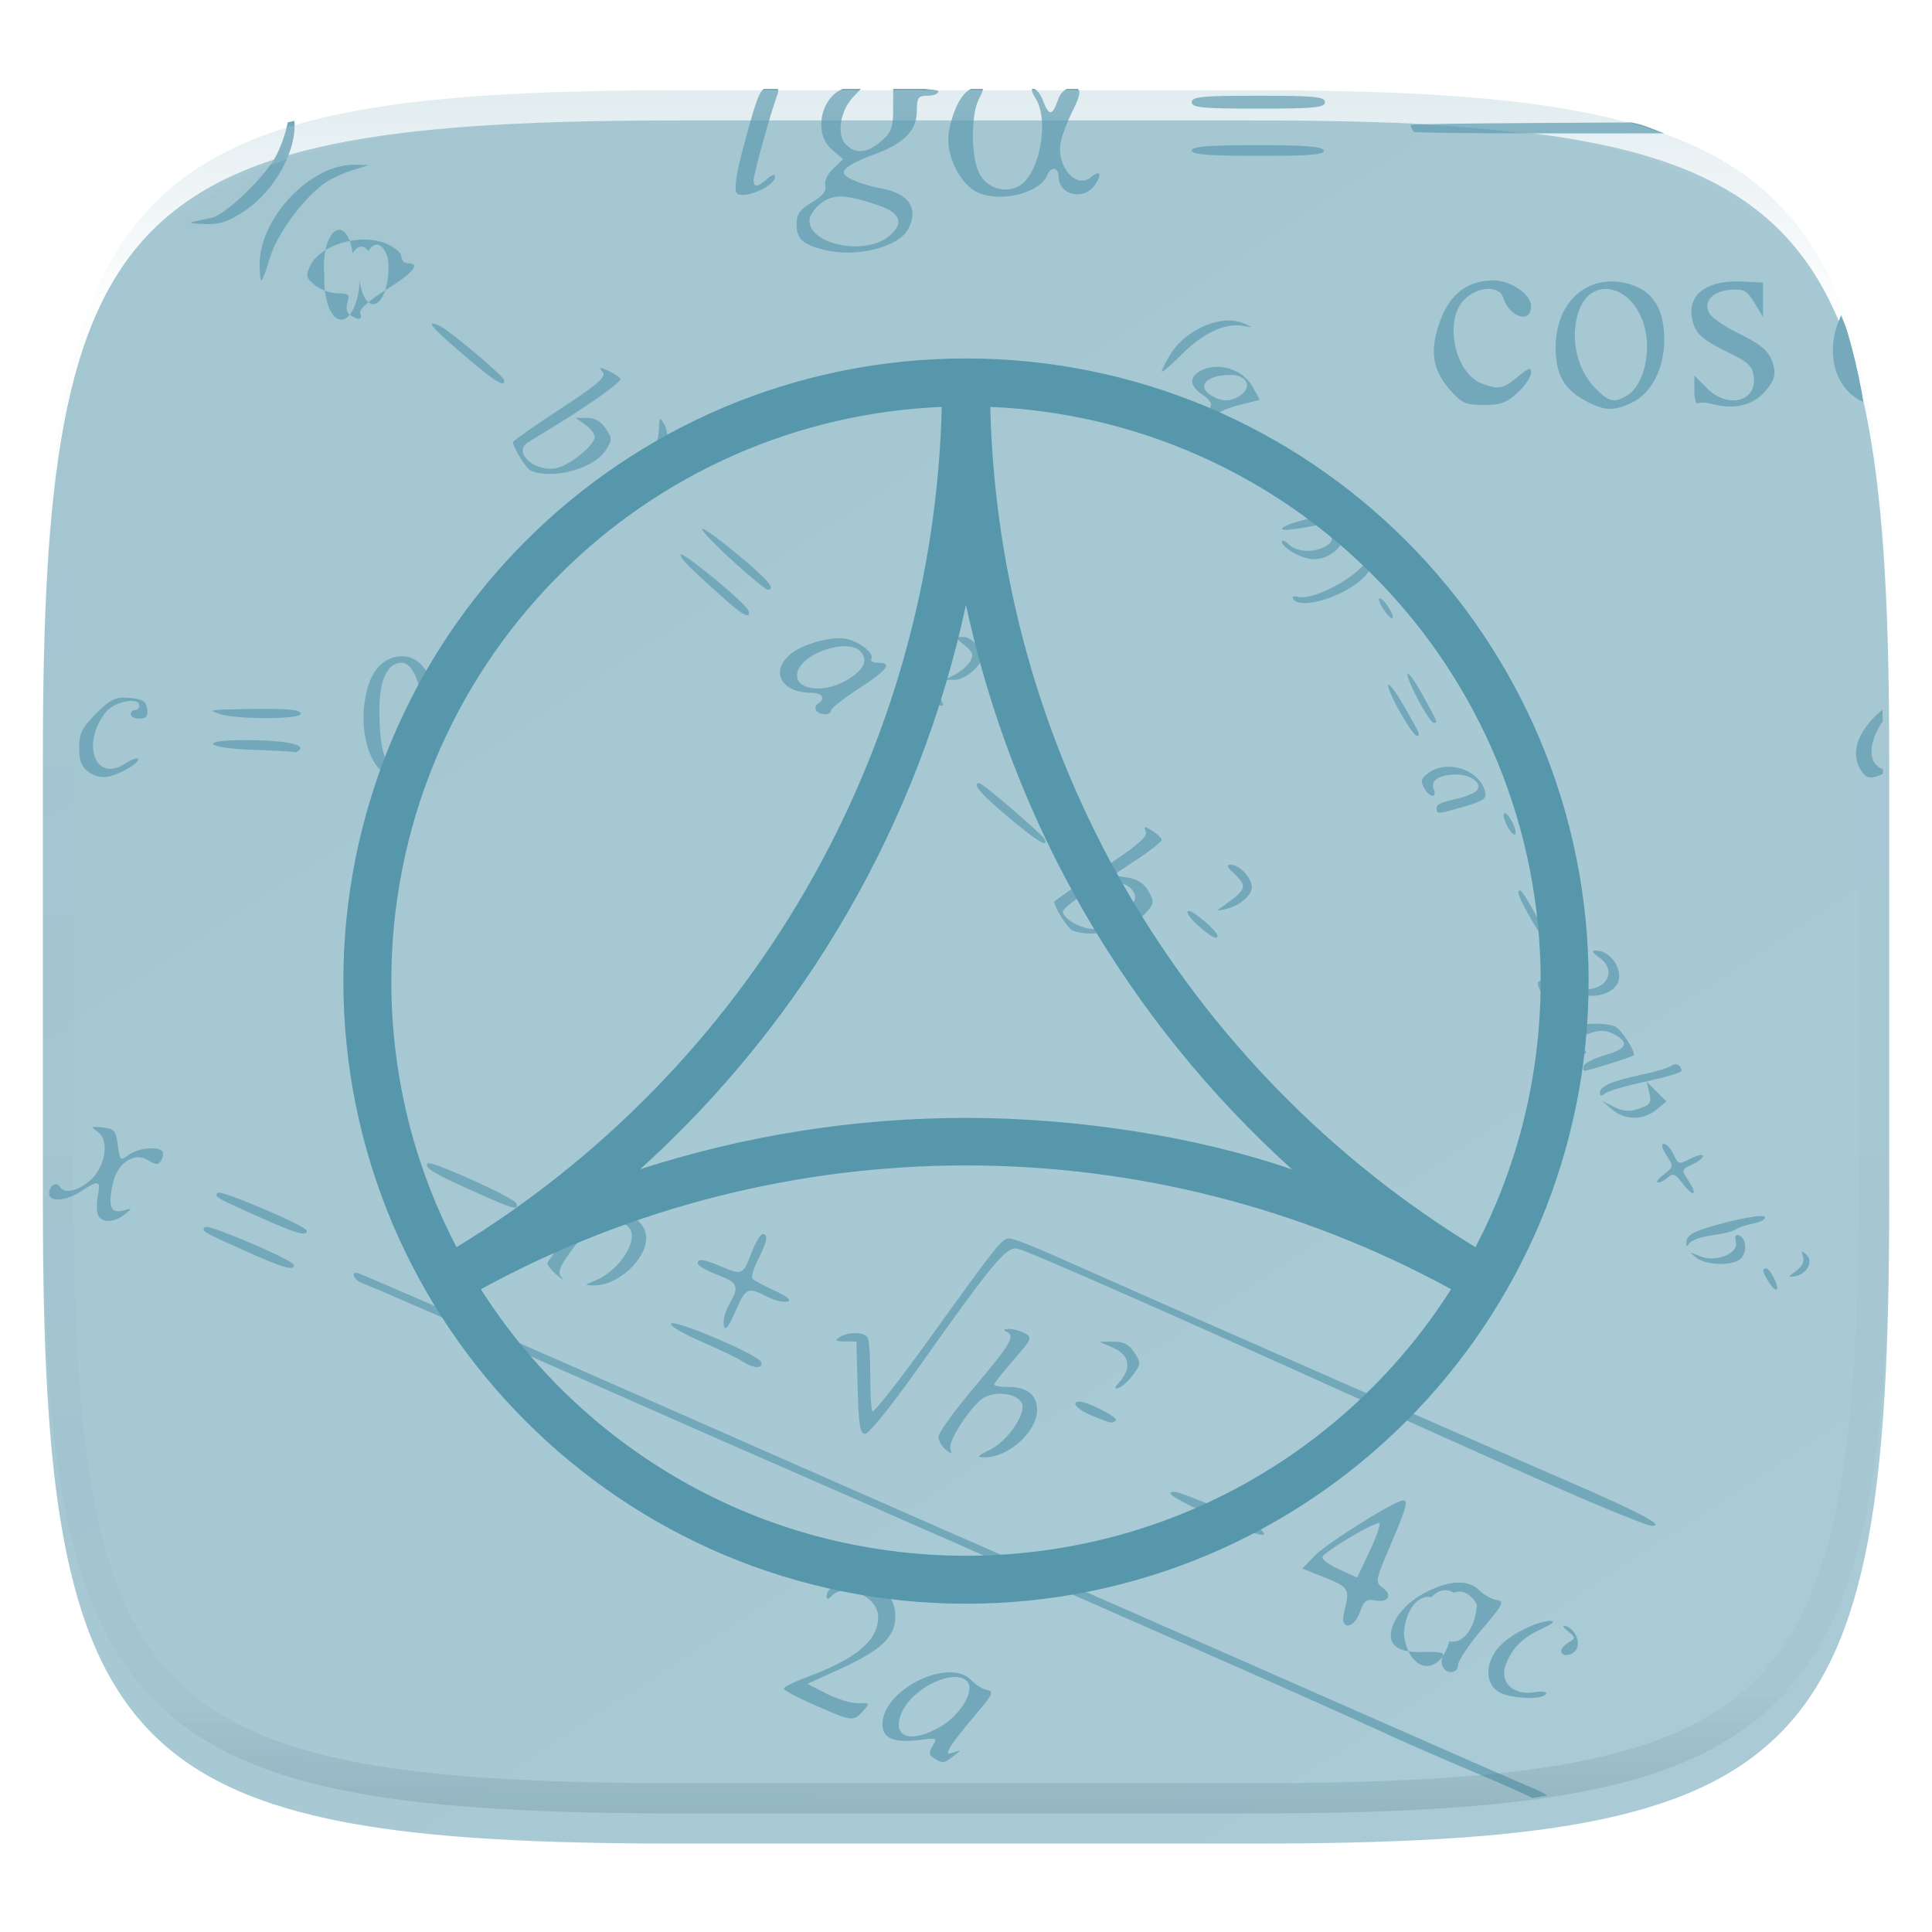 <svg xmlns="http://www.w3.org/2000/svg" style="isolation:isolate" width="256" height="256" viewBox="0 0 256 256">
 <g filter="url(#Tx9LrnbQvJIVwg7wndgs0OmNwKEq9sgC)">
  <linearGradient id="_lgradient_391" x1=".233" x2=".933" y1="-.071" y2=".924" gradientTransform="matrix(244.648,0,0,228.338,5.68,11.95)" gradientUnits="userSpaceOnUse">
   <stop offset="0%" style="stop-color:#a3c6d1"/>
   <stop offset="100%" style="stop-color:#aacbd5"/>
  </linearGradient>
  <path fill="url(#_lgradient_391)" d="M 165.689 11.95 C 239.745 11.95 250.328 22.507 250.328 96.494 L 250.328 155.745 C 250.328 229.731 239.745 240.288 165.689 240.288 L 90.319 240.288 C 16.264 240.288 5.68 229.731 5.68 155.745 L 5.68 96.494 C 5.68 22.507 16.264 11.95 90.319 11.95 L 165.689 11.95 L 165.689 11.95 Z"/>
 </g>
 <defs>
  <filter id="Tx9LrnbQvJIVwg7wndgs0OmNwKEq9sgC" width="400%" height="400%" x="-200%" y="-200%" color-interpolation-filters="sRGB" filterUnits="objectBoundingBox">
   <feGaussianBlur xmlns="http://www.w3.org/2000/svg" in="SourceGraphic" stdDeviation="4.294"/>
   <feOffset xmlns="http://www.w3.org/2000/svg" dx="0" dy="4" result="pf_100_offsetBlur"/>
   <feFlood xmlns="http://www.w3.org/2000/svg" flood-opacity=".4"/>
   <feComposite xmlns="http://www.w3.org/2000/svg" in2="pf_100_offsetBlur" operator="in" result="pf_100_dropShadow"/>
   <feBlend xmlns="http://www.w3.org/2000/svg" in="SourceGraphic" in2="pf_100_dropShadow" mode="normal"/>
  </filter>
 </defs>
 <g>
  <path fill="#73a8ba" d="M 125.628 221.597 C 121.895 221.714 116.933 225.026 116.933 228.476 C 116.933 230.377 118.504 231.009 122.058 230.532 C 124.126 230.255 124.225 230.306 123.589 231.333 C 123.041 232.218 123.074 232.534 123.763 232.972 L 123.763 232.974 C 124.898 233.696 125.067 233.676 126.356 232.679 C 127.386 231.881 127.39 231.847 126.399 232.194 C 125.495 232.511 125.426 232.407 125.929 231.485 C 126.254 230.89 127.729 228.994 129.208 227.273 C 131.508 224.595 131.74 224.113 130.817 223.939 C 130.224 223.826 129.28 223.25 128.72 222.657 C 127.978 221.873 126.872 221.558 125.628 221.597 L 125.628 221.597 Z M 126.351 222.214 C 127.132 222.178 127.789 222.368 128.185 222.845 C 129.196 224.064 127.24 227.289 124.558 228.827 C 120.576 231.11 118.109 230.189 119.479 226.929 C 120.52 224.454 124.005 222.321 126.351 222.214 L 126.351 222.214 Z M 207.167 215.409 C 207.049 215.463 207.248 215.729 207.718 216.108 C 208.786 216.972 208.796 217.063 207.86 217.624 C 207.312 217.952 206.864 218.465 206.864 218.763 C 206.864 219.679 208.587 219.359 208.966 218.372 C 209.38 217.293 208.571 215.779 207.394 215.429 C 207.282 215.396 207.206 215.391 207.167 215.409 L 207.167 215.409 Z M 205.44 214.774 C 203.562 214.774 199.744 216.777 198.425 218.454 C 196.805 220.513 196.818 222.963 198.454 224.108 C 199.833 225.075 204.318 225.321 204.851 224.46 C 205.046 224.144 204.387 224.053 203.241 224.239 C 200.501 224.684 198.649 222.872 199.515 220.595 C 200.372 218.34 201.702 217.014 204.304 215.819 C 205.754 215.153 206.166 214.774 205.44 214.774 L 205.44 214.774 Z M 185.913 198.812 C 184.841 198.812 175.77 204.505 174.153 206.192 L 172.571 207.845 L 174.776 208.729 C 178.938 210.399 178.882 210.314 178.071 213.753 C 177.531 216.044 179.409 215.875 180.216 213.56 C 180.717 212.12 181.078 211.846 182.192 212.06 C 183.951 212.396 184.575 211.384 183.22 210.394 C 182.213 209.657 182.248 209.441 184.046 205.214 C 186.398 199.686 186.651 198.812 185.913 198.812 L 185.913 198.812 Z M 182.636 201.833 C 182.704 201.824 182.751 201.829 182.772 201.851 C 182.946 202.024 182.354 203.711 181.458 205.599 L 179.827 209.032 L 177.368 207.917 C 176.016 207.303 175.061 206.555 175.247 206.255 C 175.75 205.441 181.617 201.975 182.636 201.833 L 182.636 201.833 Z M 193.343 209.69 C 192.256 209.687 190.974 210.024 189.505 210.702 C 186.806 211.948 184.89 213.906 184.388 215.931 C 183.863 218.047 185.336 219.046 188.759 218.897 C 190.513 218.821 191.405 218.989 191.181 219.353 C 190.985 219.669 190.969 220.298 191.144 220.753 L 191.144 220.755 C 191.59 221.919 193.203 221.786 193.212 220.585 C 193.216 220.037 194.637 217.925 196.37 215.89 C 199.2 212.567 199.399 212.172 198.31 212.003 C 197.643 211.9 196.606 211.323 196.005 210.722 C 195.321 210.037 194.429 209.694 193.343 209.69 L 193.343 209.69 Z M 192.61 211.052 C 193.745 210.592 194.926 211.194 195.687 212.618 C 195.619 214.074 195.185 215.43 194.491 216.356 C 193.797 217.283 192.906 217.694 192.034 217.491 C 191.483 219.637 190.148 220.955 188.757 220.729 C 187.367 220.502 186.253 218.785 186.022 216.513 C 186.09 215.057 186.524 213.701 187.218 212.774 C 187.912 211.848 188.803 211.437 189.675 211.64 C 190.545 210.656 191.644 210.436 192.61 211.052 Z M 143.052 185.72 C 141.805 185.72 142.736 186.783 144.681 187.581 C 147.27 188.643 147.382 188.665 147.856 188.19 C 148.216 187.831 144.111 185.72 143.052 185.72 Z M 234.044 168.079 C 233.443 168.073 233.511 168.489 234.323 169.79 L 234.323 169.792 C 235.329 171.402 235.911 171.192 235.128 169.503 C 234.766 168.723 234.279 168.081 234.044 168.079 L 234.044 168.079 Z M 230.13 163.661 C 229.923 163.728 229.874 164.038 230.005 164.54 C 230.419 166.125 227.322 167.348 225.194 166.438 C 223.763 165.826 223.733 165.841 224.761 166.644 L 224.761 166.646 C 226.165 167.74 229.848 167.764 230.747 166.681 C 231.55 165.713 231.345 163.998 230.388 163.679 C 230.306 163.646 230.216 163.639 230.13 163.661 L 230.13 163.661 Z"/>
  <path fill="#73a8ba" d="M 101.042 163.522 C 100.755 163.522 100.08 164.674 99.542 166.083 C 98.448 168.948 98.358 168.985 95.499 167.79 C 93.163 166.814 92.456 166.73 92.456 167.429 C 92.456 167.699 93.61 168.361 95.019 168.899 C 97.77 169.95 97.986 170.424 96.726 172.63 C 96.278 173.413 95.903 174.5 95.892 175.048 C 95.858 176.704 96.422 176.182 97.579 173.483 C 98.791 170.656 99.129 170.516 101.63 171.81 C 102.575 172.298 103.779 172.594 104.306 172.466 C 104.948 172.31 104.413 171.839 102.683 171.036 C 101.263 170.378 99.928 169.667 99.718 169.456 C 99.507 169.246 99.837 168.091 100.45 166.89 C 101.671 164.496 101.842 163.522 101.042 163.522 L 101.042 163.522 Z M 133.747 164.091 C 132.769 164.091 132.217 164.785 122.972 177.632 C 119.076 183.044 115.756 187.258 115.595 186.997 C 115.433 186.736 115.31 184.565 115.319 182.173 C 115.328 179.78 115.167 177.55 114.962 177.218 C 114.497 176.467 112.379 176.448 111.239 177.185 C 110.573 177.615 110.725 177.741 111.933 177.745 L 113.478 177.753 L 113.64 183.87 C 113.771 188.85 113.96 189.989 114.653 189.989 C 115.122 189.989 118.13 186.275 121.339 181.736 C 131.569 167.265 133.375 165.09 134.843 165.458 C 136.495 165.873 156.029 174.483 182.104 186.288 C 193.374 191.391 206.054 197.037 210.28 198.837 C 214.507 200.637 218.339 202.139 218.798 202.169 C 220.877 202.314 217.398 200.451 208.003 196.388 C 197.789 191.971 148.49 170.313 139.556 166.318 C 136.816 165.093 134.203 164.091 133.747 164.091 L 133.747 164.091 Z M 238.786 165.839 C 238.722 165.876 238.775 166.09 238.917 166.495 C 239.139 167.127 238.813 167.8 238.003 168.39 C 236.904 169.189 236.883 169.28 237.825 169.116 C 239.431 168.837 240.33 167.148 239.354 166.241 C 239.032 165.941 238.85 165.802 238.786 165.839 L 238.786 165.839 Z M 27.378 162.567 C 27.271 162.556 27.2 162.561 27.173 162.589 C 26.646 163.116 26.789 163.202 32.407 165.716 C 37.593 168.036 38.952 168.433 38.952 167.634 C 38.952 167.046 28.986 162.741 27.378 162.567 Z M 233.245 161.142 C 232.335 161.166 230.49 161.501 228.495 162.028 C 224.7 163.032 223.62 163.546 223.483 164.411 C 223.355 165.223 223.446 165.314 223.827 164.759 C 224.112 164.344 225.471 163.862 226.847 163.687 C 228.222 163.511 229.604 163.177 229.917 162.942 C 230.23 162.708 231.343 162.331 232.392 162.106 C 233.44 161.882 234.081 161.485 233.815 161.224 C 233.749 161.158 233.549 161.133 233.245 161.142 Z M 12.712 149.313 C 12.076 149.289 12.242 149.454 13.001 150.021 C 14.58 151.199 13.905 154.84 11.792 156.546 C 10.105 157.908 8.51 158.198 7.925 157.251 C 7.458 156.496 6.509 157.097 6.509 158.147 C 6.509 159.328 8.768 159.161 10.776 157.831 C 13.063 156.317 13.369 156.393 12.972 158.382 C 12.786 159.311 12.786 160.463 12.97 160.942 L 12.968 160.942 C 13.398 162.064 15.092 162.058 16.503 160.931 C 17.576 160.072 17.57 160.058 16.323 160.401 C 14.692 160.85 14.301 159.897 14.911 156.96 C 15.507 154.09 17.767 152.569 19.669 153.757 C 20.665 154.379 20.975 154.383 21.347 153.782 C 21.597 153.377 21.675 152.842 21.52 152.593 C 21.054 151.838 18.252 152.117 17.038 153.04 C 15.954 153.864 15.887 153.802 15.616 151.741 C 15.365 149.834 15.129 149.555 13.624 149.394 C 13.321 149.358 13.017 149.331 12.712 149.313 L 12.712 149.313 Z M 220.472 151.569 C 220.075 151.569 220.206 152.153 220.813 153.079 C 221.776 154.549 221.767 154.617 220.452 155.628 C 219.71 156.199 219.371 156.671 219.7 156.679 C 220.029 156.686 220.631 156.371 221.038 155.979 C 221.636 155.406 222.008 155.57 222.964 156.825 C 224.42 158.738 225.022 158.415 223.716 156.421 C 222.798 155.02 222.813 154.955 224.208 154.319 C 225 153.959 225.647 153.442 225.647 153.171 C 225.647 152.9 224.914 153.057 224.019 153.521 C 222.467 154.323 222.361 154.296 221.755 152.966 C 221.405 152.198 220.827 151.569 220.472 151.569 Z M 81.583 153.487 C 81.351 153.483 81.303 153.527 81.499 153.616 C 82.827 154.223 82.219 155.33 77.374 161.114 C 74.713 164.291 72.534 167.116 72.534 167.394 C 72.534 167.671 73.111 168.38 73.815 168.968 C 74.52 169.556 74.788 169.686 74.411 169.255 C 73.864 168.629 74.094 167.96 75.55 165.931 C 76.552 164.533 77.878 163.036 78.495 162.603 C 79.974 161.565 82.461 161.598 83.349 162.667 C 84.708 164.305 82.054 168.413 78.796 169.712 L 78.796 169.716 C 77.387 170.276 77.386 170.285 78.683 170.319 C 81.794 170.405 85.626 166.933 85.626 164.03 C 85.626 162.06 83.445 160.42 81.356 160.819 C 79.744 161.128 79.519 160.596 80.81 159.525 C 82.042 158.501 85.237 154.406 84.983 154.175 C 84.867 154.069 83.876 153.828 82.78 153.638 C 82.232 153.541 81.815 153.491 81.583 153.487 L 81.583 153.487 Z M 56.874 154.13 C 56.769 154.117 56.7 154.123 56.673 154.149 C 56.14 154.683 57.447 155.488 62.573 157.784 C 68.099 160.26 68.76 160.45 68.431 159.464 C 68.2 158.772 58.448 154.327 56.874 154.13 Z M 29.069 158.03 C 28.963 158.018 28.893 158.023 28.866 158.05 C 28.355 158.561 28.518 158.658 34.114 161.161 C 39.286 163.475 40.659 163.88 40.659 163.089 C 40.659 162.518 30.67 158.215 29.069 158.03 Z M 218.177 143.315 L 218.54 144.81 C 218.854 146.097 218.671 146.386 217.214 146.894 C 215.936 147.339 215.125 147.286 213.897 146.679 L 212.272 145.876 L 213.616 147.015 L 213.616 147.017 C 215.318 148.458 217.735 148.472 219.466 147.05 L 220.81 145.946 L 219.493 144.632 L 218.177 143.315 L 218.177 143.315 Z"/>
  <path fill="#73a8ba" d="M 221.903 141.036 C 221.731 141.059 221.568 141.128 221.431 141.235 C 221.089 141.494 219.272 142.032 217.394 142.433 C 213.508 143.261 211.987 143.937 211.987 144.829 C 211.987 145.249 212.215 145.265 212.698 144.876 C 213.09 144.561 215.524 143.852 218.106 143.3 C 220.689 142.748 222.802 142.121 222.802 141.905 C 222.802 141.332 222.375 140.981 221.903 141.036 L 221.903 141.036 Z M 211.425 135.644 C 210.455 135.643 209.486 135.754 208.903 135.978 C 207.327 136.582 208.19 139.616 209.938 139.616 C 210.255 139.616 210.203 139.312 209.823 138.933 C 208.795 137.904 208.981 137.506 210.778 136.88 C 211.927 136.48 212.804 136.507 213.722 136.968 C 215.94 138.083 215.648 138.94 212.767 139.78 C 211.275 140.215 209.956 140.868 209.835 141.231 C 209.714 141.595 209.781 141.892 209.983 141.892 C 210.399 141.892 216.157 140.084 216.44 139.864 C 216.866 139.534 214.799 136.31 213.954 135.985 C 213.366 135.76 212.395 135.645 211.425 135.644 L 211.425 135.644 Z M 204.298 129.94 C 203.357 129.94 203.63 130.753 205.595 133.782 C 206.052 134.487 206.82 135.063 207.302 135.063 C 208.081 135.063 208.079 134.952 207.276 134.065 C 206.78 133.517 206.107 132.365 205.78 131.505 C 205.453 130.645 204.786 129.94 204.298 129.94 L 204.298 129.94 Z M 211.468 125.956 C 210.854 125.956 210.969 126.216 211.86 126.841 C 214.223 128.495 213.126 131.047 210.022 131.118 C 208.527 131.153 208.444 131.227 209.425 131.659 C 210.92 132.318 213.229 131.821 214.124 130.649 C 215.381 129.004 213.656 125.956 211.468 125.956 Z M 157.45 120.702 C 157.114 120.814 157.657 121.65 158.657 122.56 C 160.321 124.074 161.329 124.62 161.329 124.007 C 161.329 123.372 157.986 120.524 157.45 120.702 Z M 201.415 117.987 C 200.878 117.987 201.264 118.982 202.927 121.882 C 203.886 123.555 204.808 124.788 204.976 124.62 C 205.278 124.318 201.879 117.987 201.415 117.987 Z M 204.171 105.526 C 204.124 105.571 204.174 105.764 204.308 106.116 C 204.538 106.722 204.197 107.391 203.345 108.007 L 202.026 108.958 L 203.444 108.776 C 205.005 108.577 205.671 106.887 204.606 105.831 C 204.359 105.586 204.218 105.482 204.171 105.526 L 204.171 105.526 Z M 129.771 103.757 C 128.714 103.757 129.96 105.228 133.581 108.255 C 137.434 111.476 138.919 112.387 138.466 111.251 C 138.234 110.67 130.213 103.757 129.771 103.757 Z M 199.386 107.741 C 199.13 107.741 199.213 108.382 199.569 109.165 C 199.926 109.948 200.426 110.587 200.683 110.587 C 200.939 110.587 200.856 109.948 200.499 109.165 C 200.142 108.382 199.642 107.741 199.386 107.741 Z M 151.759 109.622 C 151.635 109.64 151.68 109.838 151.829 110.226 C 152.082 110.885 150.55 112.173 145.935 115.183 C 142.505 117.419 139.7 119.361 139.7 119.499 C 139.7 120.231 141.484 123.047 142.106 123.298 C 144.839 124.397 149.89 123.148 151.919 120.872 C 152.946 119.719 152.967 119.492 152.183 118.091 C 151.595 117.041 150.727 116.476 149.399 116.28 L 147.47 115.995 L 150.7 113.854 C 152.477 112.677 153.929 111.522 153.929 111.288 C 153.929 111.054 153.38 110.518 152.708 110.099 C 152.176 109.767 151.883 109.604 151.759 109.622 L 151.759 109.622 Z M 163.126 114.571 C 162.463 114.571 162.554 114.851 163.499 115.731 C 165.32 117.428 165.191 117.839 162.183 119.97 C 161.091 120.743 161.104 120.763 162.468 120.44 C 164.272 120.014 165.882 118.634 165.882 117.517 C 165.882 116.358 164.21 114.571 163.126 114.571 L 163.126 114.571 Z M 147.597 116.991 C 148.75 116.928 149.657 117.315 150.173 118.159 C 150.696 119.015 150.446 119.511 148.673 121.147 C 147.307 122.408 145.979 123.11 144.958 123.11 C 143.291 123.11 140.839 121.727 140.839 120.788 C 140.839 120.486 142.055 119.465 143.542 118.521 C 145.044 117.566 146.443 117.054 147.597 116.991 Z M 16.501 92.444 C 15.105 92.42 14.442 92.845 12.739 94.548 C 10.861 96.426 10.493 97.172 10.493 99.104 C 10.493 100.854 10.805 101.636 11.774 102.321 C 12.563 102.88 13.601 103.095 14.478 102.884 C 16.187 102.472 18.675 100.935 18.276 100.536 C 18.12 100.38 17.34 100.678 16.546 101.198 C 12.652 103.75 10.705 98.566 13.989 94.392 C 15.13 92.941 18.462 92.287 18.462 93.513 C 18.461 93.827 18.206 94.081 17.892 94.081 C 17.578 94.082 17.324 94.335 17.323 94.649 C 17.323 94.963 17.853 95.22 18.501 95.22 C 19.397 95.22 19.635 94.913 19.497 93.938 C 19.35 92.906 18.895 92.623 17.149 92.479 C 16.933 92.461 16.717 92.449 16.501 92.444 L 16.501 92.444 Z M 35.878 93.929 C 34.626 93.92 33.374 93.929 32.122 93.958 C 27.612 94.049 27.492 94.08 29.276 94.651 C 31.355 95.317 39.394 95.317 39.806 94.651 C 40.093 94.186 38.963 93.961 35.878 93.929 Z M 32.335 98.065 C 26.278 98.065 27.161 99.126 33.403 99.349 C 36.299 99.452 38.845 99.59 39.062 99.655 C 39.278 99.72 39.593 99.547 39.763 99.272 C 40.206 98.555 37.188 98.065 32.335 98.065 L 32.335 98.065 Z M 192.028 101.595 C 191.074 101.579 190.128 101.819 189.345 102.368 C 188.322 103.085 188.192 103.469 188.669 104.36 C 189.379 105.687 190.469 105.849 189.972 104.554 C 189.527 103.395 190.713 102.635 192.991 102.628 C 195.14 102.617 196.724 104.113 195.444 104.944 C 194.995 105.236 193.987 105.622 193.204 105.802 C 190.746 106.367 190.358 106.552 190.358 107.155 C 190.358 107.914 190.48 107.903 194.054 106.864 C 196.599 106.124 197.024 105.811 196.774 104.858 C 196.263 102.901 194.127 101.629 192.028 101.595 Z M 183.97 90.737 C 183.795 90.838 184.204 91.982 185.354 94.075 C 186.384 95.95 187.441 97.485 187.702 97.489 C 188.277 97.497 188.234 97.397 186.089 93.649 C 184.902 91.577 184.144 90.636 183.97 90.737 L 183.97 90.737 Z M 53.058 86.956 C 52.623 86.985 52.196 87.081 51.79 87.239 C 49.768 88.008 48.6 90.139 48.228 93.747 C 47.836 97.542 49.143 101.573 51.065 102.501 C 52.692 103.286 52.836 103.292 54.542 102.644 C 56.623 101.852 57.876 98.99 57.905 94.966 C 57.942 89.988 55.908 86.788 53.058 86.956 Z M 53.224 87.821 C 55.708 87.821 56.996 95.789 55.204 100.077 C 54.667 101.362 53.995 102.05 53.28 102.05 C 51.161 102.05 50.352 100.012 50.269 94.466 C 50.205 90.221 51.272 87.821 53.224 87.821 Z M 186.599 89.282 C 186.304 89.183 186.673 90.367 187.86 92.64 C 188.764 94.37 189.717 95.788 189.978 95.788 C 190.545 95.79 190.522 95.734 188.415 91.938 C 187.457 90.214 186.828 89.359 186.599 89.282 Z M 121.319 90.097 C 120.981 90.097 121.439 90.865 122.339 91.804 C 123.239 92.743 124.338 93.513 124.782 93.513 C 125.253 93.513 124.828 92.798 123.763 91.804 C 122.757 90.865 121.658 90.097 121.319 90.097 L 121.319 90.097 Z M 111.478 84.581 C 109.329 84.492 105.949 85.537 104.552 86.831 C 102.044 89.155 103.65 91.804 107.567 91.804 C 108.988 91.804 109.435 92.585 108.386 93.233 C 108.068 93.43 107.954 93.829 108.134 94.12 L 108.134 94.122 C 108.55 94.794 110.103 94.815 110.103 94.148 C 110.103 93.871 111.767 92.561 113.802 91.235 C 117.649 88.729 118.321 87.819 116.329 87.819 C 115.684 87.819 115.294 87.598 115.462 87.327 C 115.888 86.638 114.094 85.137 112.313 84.692 C 112.039 84.628 111.759 84.59 111.478 84.581 L 111.478 84.581 Z M 112.149 85.632 C 112.977 85.668 113.675 85.902 114.079 86.39 C 115.047 87.556 114.462 88.745 112.255 90.091 C 109.19 91.959 105.209 91.42 105.638 89.194 C 106.022 87.201 109.668 85.524 112.149 85.632 L 112.149 85.632 Z M 127.663 84.405 C 126.523 84.405 126.529 84.443 127.825 85.507 C 128.916 86.402 129.051 86.804 128.544 87.642 C 128.2 88.209 127.304 88.989 126.552 89.376 L 126.552 89.378 L 125.185 90.081 L 126.466 90.089 C 127.785 90.098 130.022 88.289 130.022 87.214 C 130.022 85.885 128.78 84.405 127.663 84.405 L 127.663 84.405 Z M 182.808 79.282 C 182.563 79.282 182.788 79.929 183.308 80.722 C 183.827 81.514 184.361 82.053 184.497 81.917 C 184.835 81.579 183.362 79.282 182.808 79.282 L 182.808 79.282 Z M 187.71 76.538 C 187.506 76.506 187.51 76.747 187.714 77.278 C 187.955 77.906 187.75 78.705 187.189 79.325 C 186.331 80.273 186.35 80.321 187.46 80.03 C 188.771 79.687 189.131 77.37 187.983 76.661 C 187.9 76.604 187.808 76.562 187.71 76.538 L 187.71 76.538 Z M 182.173 73.476 C 181.914 73.528 181.412 73.943 180.706 74.8 C 178.879 77.016 173.793 79.545 172.069 79.095 C 171.483 78.941 171.148 79.047 171.323 79.331 L 171.323 79.333 C 172.393 81.064 179.254 78.67 181.247 75.87 C 182.358 74.31 182.603 73.389 182.173 73.476 L 182.173 73.476 Z M 90.204 73.47 C 90.188 73.477 90.181 73.493 90.181 73.515 C 90.181 74.071 91.268 75.154 96.44 79.753 C 98.512 81.594 99.538 82.027 99.163 80.901 C 98.851 79.964 90.712 73.25 90.204 73.47 Z M 87.546 55.544 C 87.385 55.471 87.341 55.855 87.308 56.796 C 87.101 62.612 80.244 70.741 75.546 70.741 C 74.397 70.741 73.75 70.973 73.958 71.31 C 74.876 72.794 79.881 71.147 83.122 68.294 C 87.079 64.811 89.501 58.758 87.983 56.146 C 87.78 55.796 87.642 55.588 87.546 55.544 L 87.546 55.544 Z M 167.06 58.327 C 166.728 58.217 167.279 59.554 168.282 61.302 C 169.286 63.049 170.33 64.479 170.603 64.479 C 171.245 64.479 167.854 58.592 167.06 58.327 Z M 179.526 66.921 C 179.405 66.941 179.267 66.98 179.116 67.042 C 178.082 67.465 176.403 67.95 172.286 69.019 C 170.956 69.364 169.866 69.849 169.866 70.097 C 169.866 70.579 176.176 69.419 178.632 68.485 C 179.446 68.176 180.112 67.633 180.112 67.278 C 180.112 66.986 179.891 66.862 179.526 66.921 L 179.526 66.921 Z M 176.271 69.657 C 176.081 69.601 176.14 69.881 176.358 70.569 C 176.648 71.483 176.455 71.969 175.624 72.413 C 173.993 73.286 171.793 73.156 170.761 72.124 C 170.269 71.632 169.866 71.496 169.866 71.821 C 169.866 72.147 170.572 72.794 171.433 73.261 L 171.433 73.263 C 173.466 74.365 175.005 74.368 176.571 73.271 C 178.074 72.218 178.182 71.169 176.899 70.105 C 176.588 69.846 176.384 69.691 176.271 69.657 Z M 93.05 70.073 C 93.034 70.078 93.026 70.09 93.026 70.108 C 93.026 70.405 94.884 72.33 97.153 74.388 C 99.423 76.445 101.471 78.13 101.706 78.134 C 102.909 78.152 101.698 76.745 97.579 73.337 C 95.231 71.394 93.284 69.997 93.05 70.073 Z M 57.274 42.905 C 56.979 43.075 58.27 44.327 61.522 47.103 C 65.624 50.602 66.895 51.392 66.806 50.392 C 66.755 49.82 59.248 43.525 58.085 43.079 C 57.648 42.912 57.373 42.849 57.274 42.905 Z M 79.569 48.751 C 79.446 48.766 79.555 48.939 79.837 49.278 C 80.38 49.932 79.36 50.827 74.241 54.185 C 70.798 56.443 67.981 58.415 67.981 58.567 C 67.981 59.32 69.753 62.136 70.388 62.392 C 73.313 63.569 78.66 62.103 80.241 59.69 C 81.136 58.325 81.136 58.117 80.271 56.796 C 79.657 55.86 78.813 55.374 77.802 55.374 L 76.267 55.374 L 77.53 56.259 C 78.226 56.746 78.796 57.491 78.796 57.915 C 78.796 58.942 75.654 61.544 73.872 61.991 C 70.973 62.719 67.794 59.909 70.007 58.575 C 74.688 55.754 76.165 54.816 78.991 52.872 C 80.762 51.654 82.212 50.479 82.212 50.261 C 82.212 50.042 81.528 49.551 80.692 49.171 C 80.047 48.877 79.692 48.735 79.569 48.751 Z M 162.966 42.464 C 160.191 42.4 156.717 44.263 155.065 46.972 C 154.443 47.992 153.932 49.006 153.931 49.226 C 153.93 49.445 155.176 48.379 156.7 46.854 C 159.516 44.038 162.443 42.729 164.872 43.2 C 166.05 43.429 166.038 43.394 164.743 42.829 C 164.208 42.596 163.606 42.479 162.966 42.464 L 162.966 42.464 Z M 161.159 48.604 C 160.535 48.613 159.919 48.749 159.349 49.003 C 157.524 49.834 157.517 51.103 159.331 52.292 C 160.111 52.803 160.609 53.449 160.436 53.728 C 160.264 54.006 160.299 54.518 160.513 54.864 C 160.775 55.29 161.02 55.304 161.265 54.907 C 161.464 54.584 162.823 54.019 164.282 53.651 L 166.935 52.983 L 165.937 51.188 C 165.03 49.557 163.045 48.565 161.159 48.604 Z M 163.101 49.681 C 165.178 49.681 165.957 51.217 164.442 52.325 C 163.2 53.234 161.994 53.283 160.618 52.481 C 158.442 51.214 159.8 49.681 163.101 49.681 Z M 197.937 37.157 C 194.059 37.157 191.605 39.359 190.37 43.944 C 189.531 47.06 190.049 49.289 192.179 51.714 C 193.681 53.424 194.226 53.665 196.618 53.665 C 198.842 53.665 199.671 53.359 201.112 52.013 C 202.085 51.104 202.88 49.93 202.88 49.401 C 202.88 48.611 202.569 48.701 201.128 49.913 C 199.205 51.531 198.546 51.66 196.372 50.833 C 192.75 49.456 191.278 42.447 194.032 39.692 C 195.797 37.927 198.655 37.782 199.179 39.431 C 200.021 42.086 202.88 42.954 202.88 40.554 C 202.88 39.016 200.175 37.157 197.937 37.157 L 197.937 37.157 Z M 230.044 37.286 C 225.848 37.316 223.559 39.245 224.228 42.29 C 224.659 44.255 225.472 44.989 229.267 46.835 C 231.68 48.009 232.226 48.551 232.384 49.937 C 232.763 53.266 228.93 54.19 226.173 51.433 L 224.509 49.769 L 224.509 51.751 C 224.509 52.841 224.724 53.6 224.985 53.438 C 225.247 53.277 226.172 53.335 227.042 53.567 C 229.847 54.318 232.37 53.674 233.942 51.806 C 235.031 50.513 235.309 49.694 235.04 48.595 C 234.556 46.616 233.649 45.776 230.114 44.036 C 228.472 43.228 226.862 42.119 226.534 41.571 C 225.615 40.035 226.837 38.611 229.251 38.405 C 231.062 38.251 231.457 38.463 232.464 40.114 L 233.612 41.997 L 233.61 39.72 L 233.608 37.444 L 230.909 37.306 C 230.621 37.291 230.332 37.284 230.044 37.286 L 230.044 37.286 Z M 213.782 37.298 C 213.548 37.29 213.313 37.294 213.079 37.308 C 209.075 37.551 206.132 40.99 206.132 46.03 C 206.132 49.701 207.289 51.692 210.319 53.237 C 212.718 54.46 213.851 54.484 216.22 53.36 C 218.817 52.128 220.525 48.828 220.522 45.05 C 220.519 40.966 219.062 38.587 215.999 37.669 C 215.279 37.449 214.534 37.325 213.782 37.298 L 213.782 37.298 Z M 212.671 38.284 C 214.538 38.232 216.589 39.681 217.642 42.46 C 219.021 46.101 217.904 51.189 215.435 52.511 C 213.781 53.396 213.185 53.242 211.429 51.485 C 208.92 48.977 207.989 44.69 209.2 41.216 C 209.877 39.275 211.219 38.325 212.671 38.284 Z M 166.735 12.685 C 159.273 12.685 157.913 12.816 157.913 13.538 C 157.913 14.26 159.273 14.394 166.735 14.394 C 174.198 14.394 175.56 14.26 175.56 13.538 C 175.56 12.816 174.198 12.685 166.735 12.685 Z M 111.706 11.774 C 108.846 12.827 107.674 17.61 110.231 19.81 L 111.729 21.099 L 110.409 22.337 C 109.642 23.058 109.202 24.002 109.356 24.593 C 109.542 25.304 109.01 25.97 107.585 26.812 C 105.99 27.753 105.548 28.374 105.548 29.671 C 105.548 31.67 106.349 32.41 109.292 33.128 C 113.495 34.153 119.046 32.762 120.331 30.36 C 121.784 27.646 120.438 25.621 116.739 24.958 C 114.225 24.507 111.81 23.502 111.81 22.907 C 111.81 22.232 113.079 21.475 116.054 20.374 C 119.834 18.975 121.485 17.251 121.485 14.702 C 121.485 12.929 121.659 12.685 122.909 12.685 C 123.692 12.685 124.331 12.428 124.331 12.114 C 124.331 11.926 123.28 11.878 122.538 11.774 L 118.354 11.774 L 118.348 14.446 C 118.343 16.91 118.106 17.55 116.753 18.714 C 114.885 20.321 113.398 20.453 112.075 19.13 C 110.828 17.883 111.311 14.709 113.024 12.886 L 114.069 11.774 L 111.706 11.774 L 111.706 11.774 Z M 111.571 26.052 C 112.735 26.089 114.224 26.464 116.329 27.187 C 119.328 28.216 119.838 29.529 117.896 31.218 C 114.777 33.929 107.255 32.496 107.255 29.19 C 107.255 28.61 107.935 27.6 108.767 26.946 C 109.568 26.316 110.407 26.015 111.571 26.052 L 111.571 26.052 Z M 48.329 31.741 C 45.316 31.722 42.045 33.147 41.083 35.259 C 40.499 36.54 40.58 36.855 41.739 37.794 C 42.467 38.383 43.82 38.864 44.745 38.864 C 46.202 38.864 46.376 39.028 46.044 40.075 C 45.803 40.834 45.948 41.467 46.433 41.774 C 47.563 42.49 48.065 42.387 47.728 41.509 C 47.539 41.016 48.782 39.891 51.161 38.399 C 54.774 36.134 55.797 34.88 54.036 34.88 C 53.567 34.88 53.183 34.483 53.183 33.997 C 53.183 33.512 52.273 32.735 51.161 32.271 C 50.309 31.915 49.333 31.748 48.329 31.741 Z M 48.804 33.284 C 49.217 32.577 49.728 32.283 50.219 32.471 C 50.709 32.658 51.137 33.311 51.405 34.278 C 51.698 36.681 51.097 39.274 50.063 40.071 C 49.029 40.868 47.954 39.566 47.661 37.163 C 47.523 40.217 46.364 42.54 45.073 42.35 C 43.781 42.161 42.846 39.532 42.983 36.478 C 42.691 34.075 43.292 31.482 44.326 30.685 C 45.36 29.888 46.435 31.19 46.728 33.593 C 47.346 32.499 48.169 32.376 48.804 33.284 Z M 142.815 11.774 L 141.39 11.774 C 140.897 11.997 140.475 12.415 140.183 13.253 C 139.432 15.405 138.979 15.405 138.167 13.253 C 137.86 12.44 137.408 11.943 137.062 11.774 L 136.755 11.774 C 136.694 11.985 136.775 12.333 137.157 12.917 C 139.169 15.987 137.692 23.451 134.813 24.763 C 132.91 25.63 130.732 24.849 129.749 22.948 C 128.656 20.834 128.632 15.173 129.708 13.11 C 130.094 12.369 130.279 11.98 130.22 11.774 L 128.679 11.774 C 127.457 12.308 126.302 14.404 125.739 17.405 C 125.192 20.32 127.128 24.417 129.571 25.513 C 132.637 26.888 137.866 25.562 138.78 23.179 C 139.226 22.017 140.269 22.161 140.269 23.384 C 140.269 25.855 143.578 26.646 145.062 24.528 C 146.078 23.077 145.796 22.454 144.579 23.464 C 142.52 25.173 139.814 21.868 140.601 18.604 C 140.82 17.695 141.476 16.002 142.058 14.841 C 143.008 12.943 143.24 12.117 142.815 11.774 L 142.815 11.774 Z M 220.515 17.667 C 219.438 17.276 218.454 16.825 217.298 16.481 C 216.966 16.383 216.564 16.321 216.226 16.226 C 202.397 16.295 186.942 16.372 186.942 16.575 C 186.942 16.836 187.13 17.235 187.358 17.464 C 187.574 17.679 204.477 17.691 220.515 17.667 Z M 246.88 53.251 C 246.804 52.82 246.76 52.318 246.681 51.896 C 246.143 49.047 245.513 46.394 244.776 43.925 C 244.544 43.147 244.229 42.503 243.976 41.761 C 241.776 46.299 242.896 51.49 246.88 53.251 L 246.88 53.251 Z M 249.491 102.534 L 249.491 101.882 C 249.207 101.857 248.964 101.704 248.593 101.333 C 247.473 100.213 247.95 97.763 249.474 95.571 C 249.473 95.009 249.438 94.604 249.437 94.05 C 249.316 94.152 249.333 94.101 249.204 94.214 C 245.892 97.122 245.044 100.122 246.866 102.478 C 247.455 103.238 248.246 103.134 249.491 102.534 L 249.491 102.534 Z M 203.06 238.226 C 203.726 238.137 204.363 238.037 205.011 237.94 C 204.588 237.621 204.124 237.36 203.632 237.163 C 201.551 236.302 192.332 232.258 166.167 220.728 C 156.874 216.638 147.577 212.557 138.276 208.487 C 128.975 204.416 119.678 200.334 110.386 196.241 C 71.402 179.049 47.613 168.646 47.29 168.646 C 46.366 168.646 47.054 169.748 48.202 170.108 C 48.907 170.329 60.497 175.377 73.958 181.325 C 87.419 187.274 100.354 192.97 102.702 193.983 C 107.241 195.942 139.507 210.121 163.606 220.747 C 171.589 224.267 180.042 228.046 182.39 229.147 C 184.738 230.249 190.372 232.722 194.911 234.644 C 198.972 236.363 201.987 237.702 203.06 238.226 Z M 89.136 175.331 C 89.024 175.327 88.946 175.343 88.911 175.378 C 88.661 175.628 90.446 176.694 92.876 177.747 C 95.306 178.8 97.799 180.001 98.417 180.415 C 99.818 181.354 101.165 181.392 100.862 180.483 C 100.569 179.602 90.819 175.389 89.136 175.331 L 89.136 175.331 Z M 133.618 176.089 C 133.021 176.115 132.884 176.255 133.296 176.421 C 134.596 176.946 134.006 177.99 129.165 183.728 C 126.523 186.858 124.355 189.837 124.347 190.347 C 124.339 190.856 124.758 191.624 125.278 192.054 C 126.09 192.724 126.182 192.714 125.931 191.981 C 125.622 191.08 127.96 187.286 129.903 185.538 C 131.303 184.279 134.479 184.439 135.339 185.813 C 136.155 187.118 133.609 190.908 131.077 192.155 L 131.077 192.153 C 129.429 192.966 129.348 193.099 130.479 193.106 C 133.597 193.137 137.423 189.69 137.423 186.85 C 137.423 184.85 136.119 183.784 133.671 183.784 C 132.604 183.784 131.731 183.639 131.731 183.462 C 131.731 183.284 132.891 181.812 134.31 180.19 C 136.737 177.415 136.824 177.205 135.771 176.642 C 135.155 176.312 134.187 176.062 133.618 176.089 L 133.618 176.089 Z M 147.513 177.774 L 145.677 177.796 L 147.526 178.601 C 149.648 179.523 149.979 181.251 148.38 183.056 C 147.647 183.884 147.599 184.109 148.202 183.917 C 148.653 183.773 149.525 182.982 150.14 182.159 C 151.197 180.743 151.206 180.585 150.304 179.208 C 149.599 178.133 148.869 177.756 147.513 177.774 L 147.513 177.774 Z M 155.567 197.673 C 154.14 197.673 155.986 198.817 161.073 201.081 C 166.455 203.477 168.536 204.01 167.001 202.601 C 166.04 201.718 156.654 197.673 155.567 197.673 Z M 113.454 209.21 C 111.64 209.216 109.532 210.34 109.532 211.46 C 109.532 211.968 109.699 211.965 110.216 211.448 C 112.033 209.631 116.362 211.594 116.362 214.235 C 116.362 217.343 113.569 219.732 107.114 222.146 C 105.314 222.819 103.843 223.542 103.847 223.755 C 103.851 223.967 105.708 224.956 107.974 225.952 L 107.974 225.95 C 112.908 228.119 113.068 228.14 114.337 226.737 C 115.301 225.674 115.282 225.638 113.712 225.683 C 112.819 225.708 110.938 225.142 109.532 224.425 L 106.976 223.12 L 111.243 221.181 C 116.775 218.665 118.64 216.897 118.64 214.171 C 118.64 211.71 116.931 209.825 114.208 209.28 C 113.96 209.232 113.707 209.208 113.454 209.21 L 113.454 209.21 Z M 166.544 19.231 C 160.02 19.231 157.915 19.404 157.915 19.942 C 157.915 20.481 160.067 20.653 166.784 20.653 C 173.629 20.653 175.598 20.491 175.413 19.942 C 175.235 19.415 172.94 19.231 166.544 19.231 Z M 47.046 21.827 C 41.217 21.708 34.421 28.802 34.405 35.022 L 34.405 35.024 C 34.402 36.198 34.509 37.157 34.644 37.157 C 34.778 37.157 35.281 35.813 35.763 34.169 C 36.632 31.202 39.806 26.773 42.687 24.507 C 43.492 23.873 45.223 23.02 46.532 22.61 L 48.913 21.866 L 47.046 21.827 L 47.046 21.827 Z M 39.001 16.013 C 38.719 16.088 38.4 16.144 38.122 16.222 C 37.874 17.632 37.131 19.725 36.409 20.956 C 34.72 23.838 29.806 28.482 28.044 28.86 C 27.313 29.017 26.203 29.253 25.577 29.386 C 24.951 29.518 25.626 29.66 27.077 29.694 C 29.177 29.747 30.278 29.381 32.468 27.909 C 36.538 25.173 39.377 19.759 39.001 16.013 Z M 103.034 11.774 L 101.226 11.774 C 100.601 12.199 100.171 13.445 99.151 17.095 C 97.734 22.167 97.335 24.181 97.515 25.349 C 97.728 26.739 102.702 24.849 102.702 23.378 C 102.702 23.034 102.234 23.176 101.661 23.694 C 100.391 24.844 99.856 24.889 99.856 23.847 C 99.856 23.075 102.24 14.522 103.007 12.542 C 103.153 12.164 103.168 11.927 103.034 11.774 L 103.034 11.774 Z"/>
 </g>
 <defs>
  <filter id="6EJHta3W3goxtJgNqu2IYwzau5W3XfKW" width="400%" height="400%" x="-200%" y="-200%" color-interpolation-filters="sRGB" filterUnits="objectBoundingBox">
   <feGaussianBlur xmlns="http://www.w3.org/2000/svg" in="SourceGraphic" stdDeviation="4.294"/>
   <feOffset xmlns="http://www.w3.org/2000/svg" dx="0" dy="4" result="pf_100_offsetBlur"/>
   <feFlood xmlns="http://www.w3.org/2000/svg" flood-opacity=".4"/>
   <feComposite xmlns="http://www.w3.org/2000/svg" in2="pf_100_offsetBlur" operator="in" result="pf_100_dropShadow"/>
   <feBlend xmlns="http://www.w3.org/2000/svg" in="SourceGraphic" in2="pf_100_dropShadow" mode="normal"/>
  </filter>
 </defs>
 <g filter="url(#6EJHta3W3goxtJgNqu2IYwzau5W3XfKW)">
  <path fill="#5797ac" fill-rule="evenodd" d="M 124.787 49.917 C 115.322 50.305 106.012 52.46 97.339 56.271 C 88.467 60.176 80.423 65.74 73.639 72.664 C 66.842 79.584 61.429 87.738 57.691 96.689 C 53.83 105.977 51.847 115.938 51.854 125.996 C 51.847 132.5 52.671 138.978 54.308 145.272 C 55.76 150.818 57.835 156.182 60.495 161.26 C 79.672 149.564 95.606 133.241 106.838 113.789 C 118.07 94.335 124.242 72.374 124.787 49.917 L 124.787 49.917 Z M 131.213 49.917 C 140.678 50.305 149.988 52.46 158.661 56.271 C 167.533 60.176 175.577 65.74 182.361 72.664 C 189.158 79.584 194.571 87.738 198.309 96.689 C 202.17 105.977 204.153 115.938 204.146 125.996 C 204.146 132.501 203.32 138.974 201.684 145.272 C 200.239 150.819 198.166 156.183 195.505 161.26 C 176.328 149.562 160.391 133.24 149.154 113.789 C 137.924 94.335 131.755 72.373 131.213 49.917 L 131.213 49.917 Z M 192.28 166.827 C 185.663 177.236 176.624 185.888 165.936 192.044 C 160.292 195.295 154.251 197.802 147.963 199.501 C 134.885 203.028 121.107 203.028 108.029 199.501 C 101.744 197.8 95.706 195.294 90.064 192.044 C 79.374 185.89 70.335 177.237 63.72 166.827 C 103.784 144.959 152.216 144.959 192.28 166.827 L 192.28 166.827 Z M 127.996 43.5 C 139.025 43.489 149.944 45.693 160.106 49.981 C 169.904 54.136 178.809 60.141 186.332 67.668 C 193.858 75.19 199.861 84.095 204.011 93.894 C 208.3 104.053 210.507 114.969 210.5 125.996 C 210.507 137.026 208.3 147.945 204.011 158.106 C 199.859 167.901 193.857 176.803 186.332 184.324 C 178.809 191.851 169.904 197.856 160.106 202.011 C 149.945 206.301 139.026 208.508 127.996 208.5 C 116.969 208.507 106.053 206.3 95.894 202.011 C 86.095 197.858 77.19 191.853 69.668 184.324 C 62.141 176.805 56.138 167.903 51.989 158.106 C 47.7 147.945 45.493 137.026 45.5 125.996 C 45.493 114.969 47.7 104.053 51.989 93.894 C 56.136 84.094 62.139 75.188 69.668 67.668 C 77.19 60.139 86.095 54.134 95.894 49.981 C 106.053 45.694 116.969 43.49 127.996 43.5 L 127.996 43.5 Z M 127.996 76.143 C 134.188 105.002 149.309 131.18 171.214 150.963 C 158.568 146.582 142.657 144.128 127.996 144.128 C 113.338 144.129 98.771 146.423 84.822 150.927 C 106.707 131.149 121.812 104.985 127.996 76.143 L 127.996 76.143 Z"/>
 </g>
 <g opacity=".4">
  <linearGradient id="_lgradient_392" x1=".517" x2=".517" y1="0" y2="1" gradientTransform="matrix(244.65,0,0,228.34,5.68,11.95)" gradientUnits="userSpaceOnUse">
   <stop offset="0%" style="stop-color:#b0ced8"/>
   <stop offset="12.5%" stop-opacity=".098" style="stop-color:#b0ced8"/>
   <stop offset="92.5%" stop-opacity=".098" style="stop-color:#365f6d"/>
   <stop offset="100%" stop-opacity=".498" style="stop-color:#365f6d"/>
  </linearGradient>
  <path fill="url(#_lgradient_392)" fill-rule="evenodd" d="M 165.068 11.951 C 169.396 11.941 173.724 11.991 178.052 12.089 C 181.927 12.167 185.803 12.315 189.678 12.541 C 193.131 12.737 196.583 13.022 200.026 13.395 C 203.085 13.73 206.144 14.181 209.174 14.741 C 211.889 15.243 214.574 15.881 217.22 16.657 C 219.62 17.355 221.971 18.219 224.243 19.241 C 226.358 20.184 228.384 21.304 230.302 22.591 C 232.142 23.829 233.863 25.244 235.437 26.806 C 237.001 28.378 238.417 30.088 239.656 31.925 C 240.945 33.841 242.066 35.865 243.02 37.967 C 244.043 40.247 244.909 42.585 245.617 44.972 C 246.394 47.615 247.034 50.297 247.535 53.009 C 248.096 56.035 248.548 59.081 248.883 62.136 C 249.257 65.575 249.542 69.014 249.739 72.462 C 249.965 76.323 250.112 80.194 250.201 84.055 C 250.289 88.378 250.339 92.701 250.329 97.014 L 250.329 155.226 C 250.339 159.549 250.289 163.862 250.201 168.185 C 250.112 172.056 249.965 175.917 249.739 179.778 C 249.542 183.226 249.257 186.675 248.883 190.104 C 248.548 193.159 248.096 196.215 247.535 199.241 C 247.034 201.943 246.394 204.625 245.617 207.268 C 244.909 209.655 244.043 212.003 243.02 214.273 C 242.066 216.385 240.945 218.399 239.656 220.315 C 238.417 222.152 237.001 223.872 235.437 225.434 C 233.863 226.996 232.142 228.411 230.302 229.649 C 228.384 230.936 226.358 232.056 224.243 232.999 C 221.971 234.021 219.62 234.885 217.22 235.593 C 214.574 236.369 211.889 237.007 209.174 237.499 C 206.144 238.068 203.085 238.51 200.026 238.845 C 196.583 239.218 193.131 239.503 189.678 239.699 C 185.803 239.925 181.927 240.073 178.052 240.161 C 173.724 240.249 169.396 240.299 165.068 240.289 L 90.942 240.289 C 86.614 240.299 82.286 240.249 77.958 240.161 C 74.083 240.073 70.207 239.925 66.332 239.699 C 62.879 239.503 59.427 239.218 55.984 238.845 C 52.925 238.51 49.866 238.068 46.836 237.499 C 44.121 237.007 41.436 236.369 38.79 235.593 C 36.39 234.885 34.039 234.021 31.767 232.999 C 29.652 232.056 27.626 230.936 25.708 229.649 C 23.868 228.411 22.147 226.996 20.573 225.434 C 19.009 223.872 17.593 222.152 16.354 220.315 C 15.065 218.399 13.944 216.385 12.99 214.273 C 11.967 212.003 11.101 209.655 10.393 207.268 C 9.616 204.625 8.976 201.943 8.475 199.241 C 7.914 196.215 7.462 193.159 7.127 190.104 C 6.753 186.675 6.468 183.226 6.271 179.778 C 6.045 175.917 5.898 172.056 5.809 168.185 C 5.721 163.862 5.671 159.549 5.681 155.226 L 5.681 97.014 C 5.671 92.701 5.721 88.378 5.809 84.055 C 5.898 80.194 6.045 76.323 6.271 72.462 C 6.468 69.014 6.753 65.575 7.127 62.136 C 7.462 59.081 7.914 56.035 8.475 53.009 C 8.976 50.297 9.616 47.615 10.393 44.972 C 11.101 42.585 11.967 40.247 12.99 37.967 C 13.944 35.865 15.065 33.841 16.354 31.925 C 17.593 30.088 19.009 28.378 20.573 26.806 C 22.147 25.244 23.868 23.829 25.708 22.591 C 27.626 21.304 29.652 20.184 31.767 19.241 C 34.039 18.219 36.39 17.355 38.79 16.657 C 41.436 15.881 44.121 15.243 46.836 14.741 C 49.866 14.181 52.925 13.73 55.984 13.395 C 59.427 13.022 62.879 12.737 66.332 12.541 C 70.207 12.315 74.083 12.167 77.958 12.089 C 82.286 11.991 86.614 11.941 90.942 11.951 L 165.068 11.951 Z M 165.078 15.96 C 169.376 15.95 173.675 15.999 177.973 16.087 C 181.8 16.176 185.626 16.323 189.452 16.539 C 192.836 16.736 196.219 17.011 199.583 17.384 C 202.554 17.699 205.515 18.131 208.446 18.681 C 211.023 19.153 213.58 19.762 216.099 20.499 C 218.322 21.147 220.495 21.953 222.6 22.896 C 224.509 23.751 226.338 24.763 228.069 25.922 C 229.692 27.013 231.207 28.26 232.594 29.646 C 233.981 31.031 235.23 32.544 236.332 34.165 C 237.492 35.894 238.506 37.712 239.361 39.608 C 240.306 41.72 241.112 43.892 241.761 46.102 C 242.509 48.617 243.109 51.162 243.591 53.736 C 244.132 56.664 244.565 59.611 244.889 62.578 C 245.263 65.938 245.539 69.308 245.735 72.688 C 245.952 76.51 246.109 80.322 246.188 84.144 C 246.276 88.437 246.325 92.721 246.325 97.014 C 246.325 97.014 246.325 97.014 246.325 97.014 L 246.325 155.226 C 246.325 155.226 246.325 155.226 246.325 155.226 C 246.325 159.519 246.276 163.803 246.188 168.096 C 246.109 171.918 245.952 175.74 245.735 179.552 C 245.539 182.932 245.263 186.302 244.889 189.672 C 244.565 192.629 244.132 195.576 243.591 198.504 C 243.109 201.078 242.509 203.623 241.761 206.138 C 241.112 208.358 240.306 210.52 239.361 212.632 C 238.506 214.528 237.492 216.356 236.332 218.075 C 235.23 219.706 233.981 221.219 232.594 222.604 C 231.207 223.98 229.692 225.227 228.069 226.318 C 226.338 227.477 224.509 228.489 222.6 229.344 C 220.495 230.297 218.322 231.093 216.099 231.741 C 213.58 232.478 211.023 233.087 208.446 233.559 C 205.515 234.109 202.554 234.541 199.583 234.865 C 196.219 235.229 192.836 235.514 189.452 235.701 C 185.626 235.917 181.8 236.074 177.973 236.153 C 173.675 236.251 169.376 236.29 165.078 236.29 C 165.078 236.29 165.078 236.29 165.068 236.29 L 90.942 236.29 C 90.932 236.29 90.932 236.29 90.932 236.29 C 86.634 236.29 82.335 236.251 78.037 236.153 C 74.21 236.074 70.384 235.917 66.558 235.701 C 63.174 235.514 59.791 235.229 56.427 234.865 C 53.456 234.541 50.495 234.109 47.564 233.559 C 44.987 233.087 42.43 232.478 39.911 231.741 C 37.688 231.093 35.515 230.297 33.41 229.344 C 31.501 228.489 29.672 227.477 27.941 226.318 C 26.318 225.227 24.803 223.98 23.416 222.604 C 22.029 221.219 20.78 219.706 19.678 218.075 C 18.518 216.356 17.504 214.528 16.649 212.632 C 15.704 210.52 14.898 208.358 14.249 206.138 C 13.501 203.623 12.901 201.078 12.419 198.504 C 11.878 195.576 11.445 192.629 11.121 189.672 C 10.747 186.302 10.472 182.932 10.275 179.552 C 10.058 175.74 9.901 171.918 9.822 168.096 C 9.734 163.803 9.685 159.519 9.685 155.226 C 9.685 155.226 9.685 155.226 9.685 155.226 L 9.685 97.014 C 9.685 97.014 9.685 97.014 9.685 97.014 C 9.685 92.721 9.734 88.437 9.822 84.144 C 9.901 80.322 10.058 76.51 10.275 72.688 C 10.472 69.308 10.747 65.938 11.121 62.578 C 11.445 59.611 11.878 56.664 12.419 53.736 C 12.901 51.162 13.501 48.617 14.249 46.102 C 14.898 43.892 15.704 41.72 16.649 39.608 C 17.504 37.712 18.518 35.894 19.678 34.165 C 20.78 32.544 22.029 31.031 23.416 29.646 C 24.803 28.26 26.318 27.013 27.941 25.922 C 29.672 24.763 31.501 23.751 33.41 22.896 C 35.515 21.953 37.688 21.147 39.911 20.499 C 42.43 19.762 44.987 19.153 47.564 18.681 C 50.495 18.131 53.456 17.699 56.427 17.384 C 59.791 17.011 63.174 16.736 66.558 16.539 C 70.384 16.323 74.21 16.176 78.037 16.087 C 82.335 15.999 86.634 15.95 90.932 15.96 C 90.932 15.96 90.932 15.96 90.942 15.96 L 165.068 15.96 C 165.078 15.96 165.078 15.96 165.078 15.96 Z"/>
 </g>
</svg>
